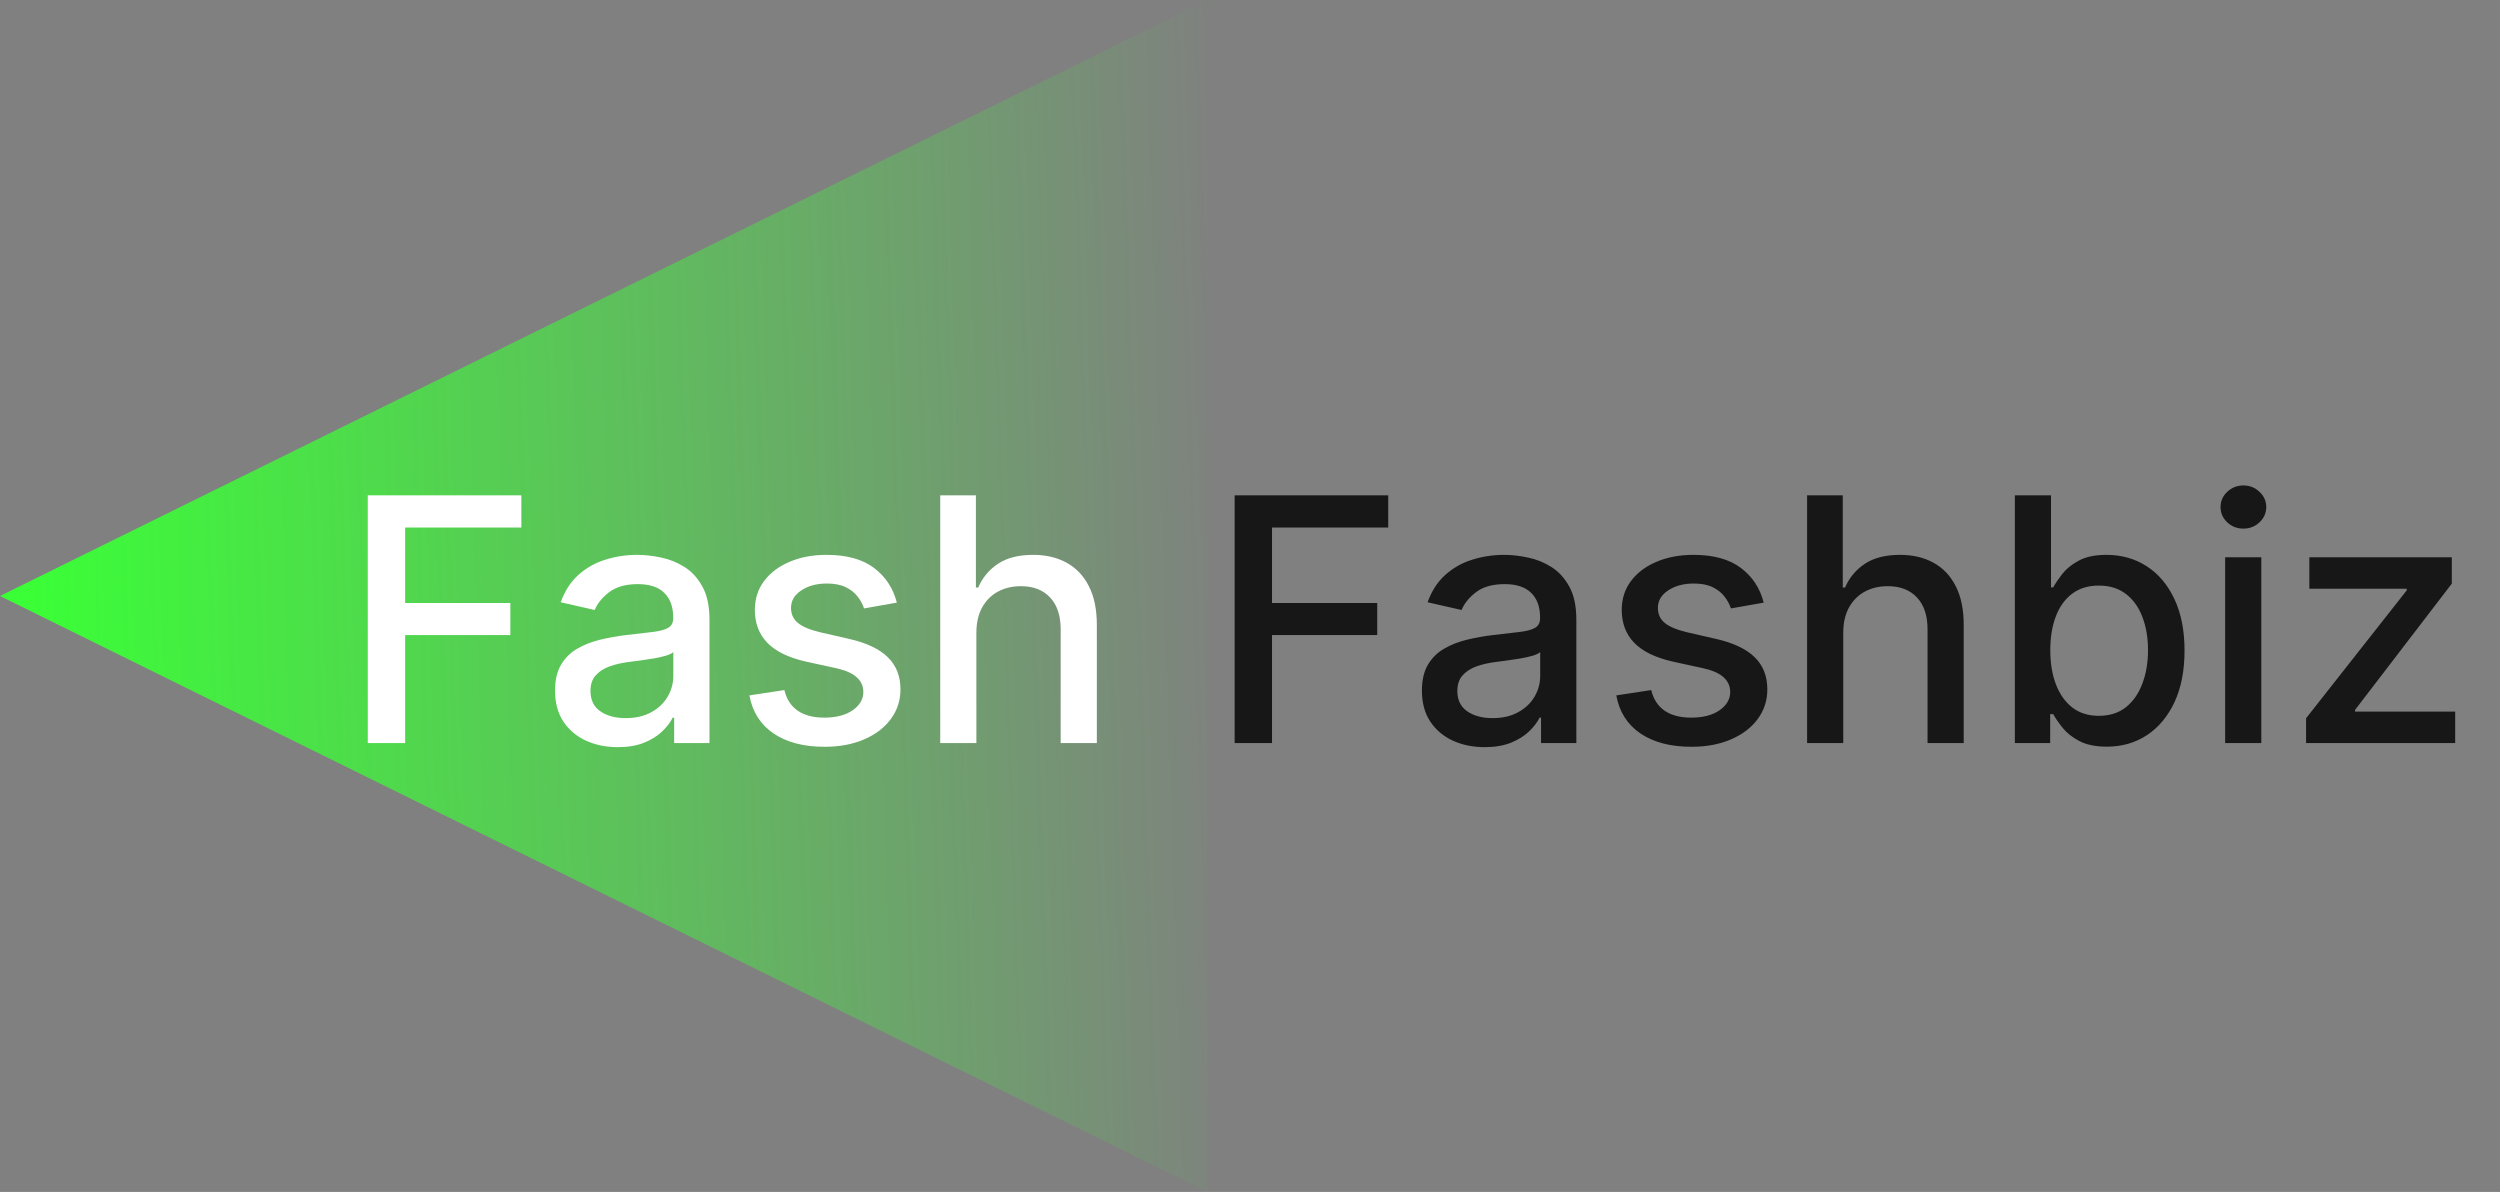 <svg width="323" height="154" viewBox="0 0 323 154" fill="none" xmlns="http://www.w3.org/2000/svg">
<rect x="0" y="0" width="323" height="154" fill="#808080" stroke="none"/>
<path d="M0 77L156 5.6838e-06L156 154L0 77Z" fill="url(#paint0_linear_20_10)"/>
<path d="M47.516 96V64H67.359V68.156H52.344V77.906H65.938V82.047H52.344V96H47.516ZM79.82 96.531C78.299 96.531 76.924 96.25 75.695 95.688C74.466 95.115 73.492 94.287 72.773 93.203C72.065 92.12 71.711 90.792 71.711 89.219C71.711 87.865 71.971 86.75 72.492 85.875C73.013 85 73.716 84.307 74.602 83.797C75.487 83.287 76.477 82.901 77.57 82.641C78.664 82.38 79.779 82.182 80.914 82.047C82.352 81.88 83.518 81.745 84.414 81.641C85.31 81.526 85.961 81.344 86.367 81.094C86.773 80.844 86.977 80.438 86.977 79.875V79.766C86.977 78.401 86.591 77.344 85.82 76.594C85.06 75.844 83.924 75.469 82.414 75.469C80.841 75.469 79.602 75.818 78.695 76.516C77.799 77.203 77.18 77.969 76.836 78.812L72.445 77.812C72.966 76.354 73.727 75.177 74.727 74.281C75.737 73.375 76.898 72.719 78.211 72.312C79.523 71.896 80.904 71.688 82.352 71.688C83.31 71.688 84.326 71.802 85.398 72.031C86.482 72.25 87.492 72.656 88.43 73.25C89.378 73.844 90.154 74.693 90.758 75.797C91.362 76.891 91.664 78.312 91.664 80.062V96H87.102V92.719H86.914C86.612 93.323 86.159 93.917 85.555 94.5C84.951 95.083 84.174 95.568 83.227 95.953C82.279 96.338 81.143 96.531 79.82 96.531ZM80.836 92.781C82.128 92.781 83.232 92.526 84.148 92.016C85.076 91.505 85.779 90.838 86.258 90.016C86.747 89.182 86.992 88.292 86.992 87.344V84.25C86.826 84.417 86.503 84.573 86.023 84.719C85.555 84.854 85.018 84.974 84.414 85.078C83.81 85.172 83.221 85.26 82.648 85.344C82.076 85.417 81.596 85.479 81.211 85.531C80.305 85.646 79.477 85.838 78.727 86.109C77.987 86.38 77.393 86.771 76.945 87.281C76.508 87.781 76.289 88.448 76.289 89.281C76.289 90.438 76.716 91.312 77.57 91.906C78.424 92.49 79.513 92.781 80.836 92.781ZM115.871 77.859L111.637 78.609C111.46 78.068 111.178 77.552 110.793 77.062C110.418 76.573 109.908 76.172 109.262 75.859C108.616 75.547 107.809 75.391 106.84 75.391C105.517 75.391 104.413 75.688 103.527 76.281C102.642 76.865 102.199 77.62 102.199 78.547C102.199 79.349 102.496 79.995 103.09 80.484C103.684 80.974 104.642 81.375 105.965 81.688L109.777 82.562C111.986 83.073 113.632 83.859 114.715 84.922C115.798 85.984 116.34 87.365 116.34 89.062C116.34 90.5 115.923 91.781 115.09 92.906C114.267 94.021 113.116 94.896 111.637 95.531C110.168 96.167 108.465 96.484 106.527 96.484C103.84 96.484 101.647 95.912 99.949 94.766C98.251 93.609 97.21 91.969 96.824 89.844L101.34 89.156C101.621 90.333 102.199 91.224 103.074 91.828C103.949 92.422 105.09 92.719 106.496 92.719C108.027 92.719 109.251 92.401 110.168 91.766C111.085 91.12 111.543 90.333 111.543 89.406C111.543 88.656 111.262 88.026 110.699 87.516C110.147 87.005 109.298 86.62 108.152 86.359L104.09 85.469C101.85 84.958 100.194 84.146 99.121 83.031C98.059 81.917 97.527 80.505 97.527 78.797C97.527 77.38 97.923 76.141 98.715 75.078C99.507 74.016 100.6 73.188 101.996 72.594C103.392 71.99 104.991 71.688 106.793 71.688C109.387 71.688 111.428 72.25 112.918 73.375C114.408 74.49 115.392 75.984 115.871 77.859ZM126.148 81.75V96H121.477V64H126.086V75.906H126.383C126.945 74.615 127.805 73.588 128.961 72.828C130.117 72.068 131.628 71.688 133.492 71.688C135.138 71.688 136.576 72.026 137.805 72.703C139.044 73.38 140.003 74.391 140.68 75.734C141.367 77.068 141.711 78.734 141.711 80.734V96H137.039V81.297C137.039 79.537 136.586 78.172 135.68 77.203C134.773 76.224 133.513 75.734 131.898 75.734C130.794 75.734 129.805 75.969 128.93 76.438C128.065 76.906 127.383 77.594 126.883 78.5C126.393 79.396 126.148 80.479 126.148 81.75Z" fill="white"/>
<path d="M159.516 96V64H179.359V68.156H164.344V77.906H177.938V82.047H164.344V96H159.516ZM191.82 96.531C190.299 96.531 188.924 96.25 187.695 95.688C186.466 95.115 185.492 94.287 184.773 93.203C184.065 92.12 183.711 90.792 183.711 89.219C183.711 87.865 183.971 86.75 184.492 85.875C185.013 85 185.716 84.307 186.602 83.797C187.487 83.287 188.477 82.901 189.57 82.641C190.664 82.38 191.779 82.182 192.914 82.047C194.352 81.88 195.518 81.745 196.414 81.641C197.31 81.526 197.961 81.344 198.367 81.094C198.773 80.844 198.977 80.438 198.977 79.875V79.766C198.977 78.401 198.591 77.344 197.82 76.594C197.06 75.844 195.924 75.469 194.414 75.469C192.841 75.469 191.602 75.818 190.695 76.516C189.799 77.203 189.18 77.969 188.836 78.812L184.445 77.812C184.966 76.354 185.727 75.177 186.727 74.281C187.737 73.375 188.898 72.719 190.211 72.312C191.523 71.896 192.904 71.688 194.352 71.688C195.31 71.688 196.326 71.802 197.398 72.031C198.482 72.25 199.492 72.656 200.43 73.25C201.378 73.844 202.154 74.693 202.758 75.797C203.362 76.891 203.664 78.312 203.664 80.062V96H199.102V92.719H198.914C198.612 93.323 198.159 93.917 197.555 94.5C196.951 95.083 196.174 95.568 195.227 95.953C194.279 96.338 193.143 96.531 191.82 96.531ZM192.836 92.781C194.128 92.781 195.232 92.526 196.148 92.016C197.076 91.505 197.779 90.838 198.258 90.016C198.747 89.182 198.992 88.292 198.992 87.344V84.25C198.826 84.417 198.503 84.573 198.023 84.719C197.555 84.854 197.018 84.974 196.414 85.078C195.81 85.172 195.221 85.26 194.648 85.344C194.076 85.417 193.596 85.479 193.211 85.531C192.305 85.646 191.477 85.838 190.727 86.109C189.987 86.38 189.393 86.771 188.945 87.281C188.508 87.781 188.289 88.448 188.289 89.281C188.289 90.438 188.716 91.312 189.57 91.906C190.424 92.49 191.513 92.781 192.836 92.781ZM227.871 77.859L223.637 78.609C223.46 78.068 223.178 77.552 222.793 77.062C222.418 76.573 221.908 76.172 221.262 75.859C220.616 75.547 219.809 75.391 218.84 75.391C217.517 75.391 216.413 75.688 215.527 76.281C214.642 76.865 214.199 77.62 214.199 78.547C214.199 79.349 214.496 79.995 215.09 80.484C215.684 80.974 216.642 81.375 217.965 81.688L221.777 82.562C223.986 83.073 225.632 83.859 226.715 84.922C227.798 85.984 228.34 87.365 228.34 89.062C228.34 90.5 227.923 91.781 227.09 92.906C226.267 94.021 225.116 94.896 223.637 95.531C222.168 96.167 220.465 96.484 218.527 96.484C215.84 96.484 213.647 95.912 211.949 94.766C210.251 93.609 209.21 91.969 208.824 89.844L213.34 89.156C213.621 90.333 214.199 91.224 215.074 91.828C215.949 92.422 217.09 92.719 218.496 92.719C220.027 92.719 221.251 92.401 222.168 91.766C223.085 91.12 223.543 90.333 223.543 89.406C223.543 88.656 223.262 88.026 222.699 87.516C222.147 87.005 221.298 86.62 220.152 86.359L216.09 85.469C213.85 84.958 212.194 84.146 211.121 83.031C210.059 81.917 209.527 80.505 209.527 78.797C209.527 77.38 209.923 76.141 210.715 75.078C211.507 74.016 212.6 73.188 213.996 72.594C215.392 71.99 216.991 71.688 218.793 71.688C221.387 71.688 223.428 72.25 224.918 73.375C226.408 74.49 227.392 75.984 227.871 77.859ZM238.148 81.75V96H233.477V64H238.086V75.906H238.383C238.945 74.615 239.805 73.588 240.961 72.828C242.117 72.068 243.628 71.688 245.492 71.688C247.138 71.688 248.576 72.026 249.805 72.703C251.044 73.38 252.003 74.391 252.68 75.734C253.367 77.068 253.711 78.734 253.711 80.734V96H249.039V81.297C249.039 79.537 248.586 78.172 247.68 77.203C246.773 76.224 245.513 75.734 243.898 75.734C242.794 75.734 241.805 75.969 240.93 76.438C240.065 76.906 239.383 77.594 238.883 78.5C238.393 79.396 238.148 80.479 238.148 81.75ZM260.32 96V64H264.992V75.891H265.273C265.544 75.391 265.935 74.812 266.445 74.156C266.956 73.5 267.664 72.927 268.57 72.438C269.477 71.938 270.674 71.688 272.164 71.688C274.102 71.688 275.831 72.177 277.352 73.156C278.872 74.135 280.065 75.547 280.93 77.391C281.805 79.234 282.242 81.453 282.242 84.047C282.242 86.641 281.81 88.865 280.945 90.719C280.081 92.562 278.893 93.984 277.383 94.984C275.872 95.974 274.148 96.469 272.211 96.469C270.753 96.469 269.56 96.224 268.633 95.734C267.716 95.245 266.997 94.672 266.477 94.016C265.956 93.359 265.555 92.776 265.273 92.266H264.883V96H260.32ZM264.898 84C264.898 85.688 265.143 87.167 265.633 88.438C266.122 89.708 266.831 90.703 267.758 91.422C268.685 92.13 269.82 92.484 271.164 92.484C272.56 92.484 273.727 92.115 274.664 91.375C275.602 90.625 276.31 89.609 276.789 88.328C277.279 87.047 277.523 85.604 277.523 84C277.523 82.417 277.284 80.995 276.805 79.734C276.336 78.474 275.628 77.479 274.68 76.75C273.742 76.021 272.57 75.656 271.164 75.656C269.81 75.656 268.664 76.005 267.727 76.703C266.799 77.401 266.096 78.375 265.617 79.625C265.138 80.875 264.898 82.333 264.898 84ZM287.488 96V72H292.16V96H287.488ZM289.848 68.297C289.035 68.297 288.337 68.026 287.754 67.484C287.181 66.932 286.895 66.276 286.895 65.516C286.895 64.745 287.181 64.088 287.754 63.547C288.337 62.995 289.035 62.719 289.848 62.719C290.66 62.719 291.353 62.995 291.926 63.547C292.509 64.088 292.801 64.745 292.801 65.516C292.801 66.276 292.509 66.932 291.926 67.484C291.353 68.026 290.66 68.297 289.848 68.297ZM297.945 96V92.797L310.945 76.281V76.062H298.367V72H316.773V75.406L304.273 91.719V91.938H317.211V96H297.945Z" fill="#171717"/>
<defs>
<linearGradient id="paint0_linear_20_10" x1="159.805" y1="71.952" x2="2.538" y2="77.05" gradientUnits="userSpaceOnUse">
<stop stop-color="#3CFF38" stop-opacity="0"/>
<stop offset="1" stop-color="#3AFF36"/>
</linearGradient>
</defs>
</svg>
